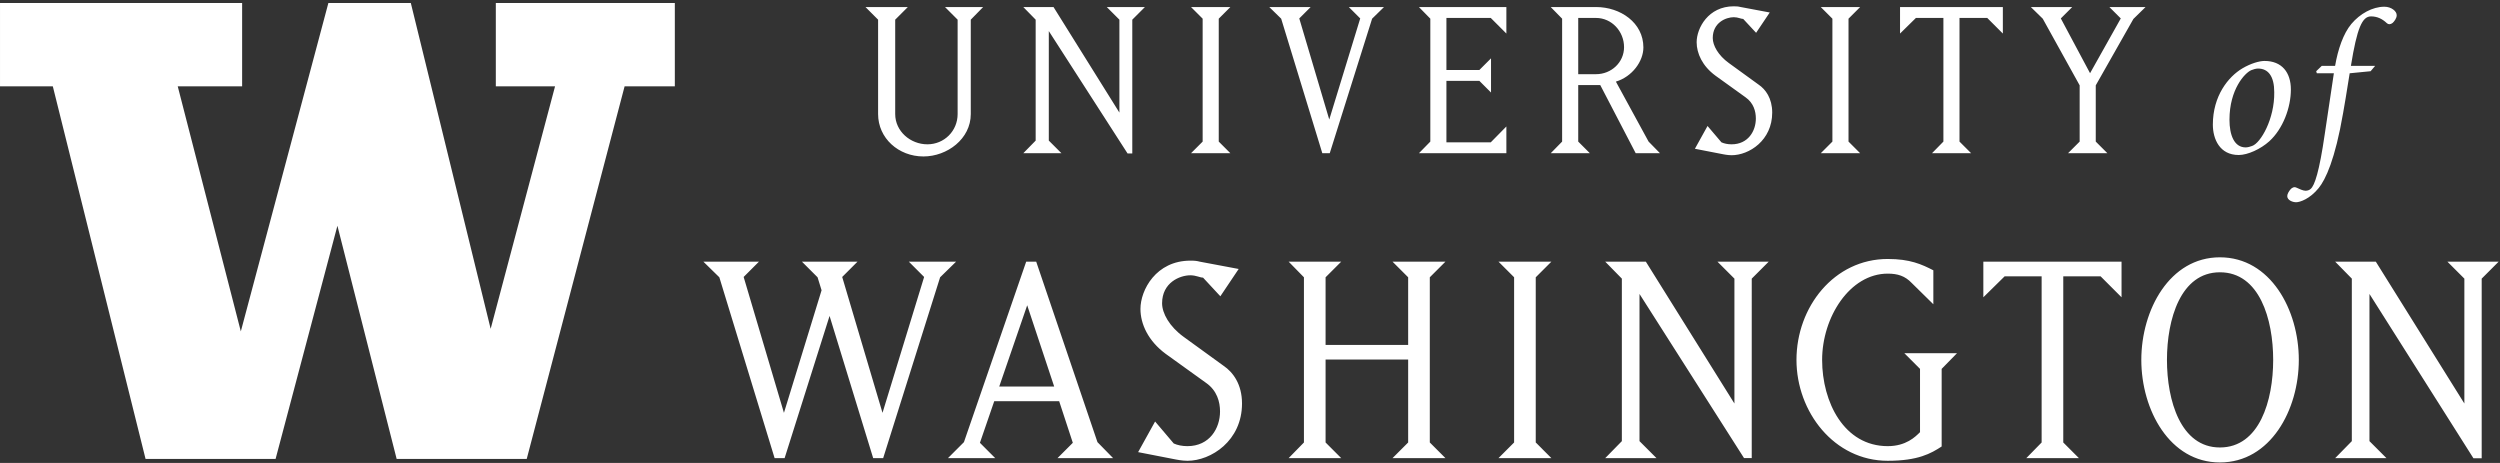 <?xml version="1.0" encoding="UTF-8" standalone="no"?>
<!DOCTYPE svg PUBLIC "-//W3C//DTD SVG 1.1//EN" "http://www.w3.org/Graphics/SVG/1.1/DTD/svg11.dtd">
<svg width="100%" height="100%" viewBox="0 0 621 115" version="1.1" xmlns="http://www.w3.org/2000/svg" xmlns:xlink="http://www.w3.org/1999/xlink" xml:space="preserve" xmlns:serif="http://www.serif.com/" style="fill-rule:evenodd;clip-rule:evenodd;stroke-linejoin:round;stroke-miterlimit:2;">
    <rect x="0" y="0" width="621" height="115" fill="#333333" stroke="none"/>
    <g transform="matrix(1,0,0,1,-8238,-5520)">
        <g transform="matrix(0.622,0,0,0.417,8066.43,2758.66)">
            <g id="uw" transform="matrix(1,0,0,1,-744.043,-423.191)">
                <g transform="matrix(0.598,0,0,0.598,503.913,2944.13)">
                    <g transform="matrix(6.698,0,0,9.992,1332.54,6429.2)">
                        <path d="M17.422,54.27C17.422,56.665 19.449,58.494 21.943,58.494C24.314,58.494 26.662,56.741 26.662,54.27L26.662,44.858L27.896,43.599L24.092,43.599L25.351,44.858L25.351,54.27C25.351,55.95 24.017,57.284 22.337,57.284C20.634,57.284 19.127,55.975 19.127,54.27L19.127,44.858L20.386,43.599L16.163,43.599L17.422,44.858L17.422,54.27ZM34.442,56.913L34.442,45.995L42.296,58.199L42.766,58.199L42.766,44.858L44.025,43.599L40.222,43.599L41.481,44.858L41.481,54.122L34.912,43.599L31.898,43.599L33.132,44.858L33.132,56.913L31.898,58.172L35.703,58.172L34.442,56.913ZM48.621,43.599L49.781,44.759L49.781,57.012L48.621,58.172L52.546,58.172L51.386,57.012L51.386,44.759L52.546,43.599L48.621,43.599ZM60.55,43.599L56.425,43.599L57.611,44.759L61.712,58.172L62.453,58.172L66.677,44.759L67.863,43.599L64.355,43.599L65.492,44.735L62.404,54.813L59.415,44.735L60.55,43.599ZM80.064,58.172L80.064,55.504L78.508,57.085L74.086,57.085L74.086,50.959L77.372,50.959L78.533,52.121L78.533,48.712L77.372,49.873L74.086,49.873L74.086,44.686L78.508,44.686L80.064,46.242L80.064,43.599L71.345,43.599L72.481,44.759L72.481,57.012L71.345,58.172L80.064,58.172ZM87.228,57.012L87.228,51.379L89.425,51.379L92.959,58.172L95.379,58.172L94.243,57.012L90.983,51.034C92.613,50.54 93.725,49.008 93.725,47.625C93.725,45.155 91.427,43.599 89.005,43.599L84.486,43.599L85.622,44.759L85.622,57.012L84.486,58.172L88.388,58.172L87.228,57.012ZM87.228,44.686L89.005,44.686C90.563,44.686 91.797,46.02 91.797,47.6C91.797,49.107 90.538,50.292 89.005,50.292L87.228,50.292L87.228,44.686ZM106.569,54.122C106.569,52.689 105.902,51.799 105.21,51.331L102.246,49.181C101.184,48.416 100.641,47.427 100.641,46.686C100.641,45.155 101.95,44.612 102.74,44.612C103.16,44.612 103.457,44.785 103.678,44.785L104.963,46.168L106.322,44.142L103.433,43.599C103.234,43.549 103.111,43.525 102.74,43.525C100.195,43.525 99.035,45.699 99.035,47.107C99.035,48.217 99.603,49.478 100.912,50.441L103.9,52.59C104.716,53.159 104.938,53.998 104.938,54.714C104.938,55.95 104.173,57.284 102.518,57.284C102.123,57.284 101.777,57.208 101.505,57.085L100.121,55.456L98.861,57.728L101.654,58.271C101.654,58.271 102.123,58.371 102.518,58.371C104.271,58.371 106.569,56.888 106.569,54.122ZM111.41,43.599L112.57,44.759L112.57,57.012L111.41,58.172L115.337,58.172L114.177,57.012L114.177,44.759L115.337,43.599L111.41,43.599ZM125.242,57.012L125.242,44.686L128.009,44.686L129.565,46.242L129.565,43.599L119.314,43.599L119.314,46.242L120.896,44.686L123.637,44.686L123.637,57.012L122.5,58.172L126.403,58.172L125.242,57.012ZM133.542,44.759L137.223,51.405L137.223,57.012L136.063,58.172L139.989,58.172L138.828,57.012L138.828,51.405L142.582,44.785L143.793,43.599L140.187,43.599L141.323,44.735L138.26,50.195L135.345,44.735L136.482,43.599L132.356,43.599L133.542,44.759ZM155.662,48.973C155.13,48.973 154.29,49.218 153.451,49.71C152.038,50.55 150.503,52.454 150.503,55.32C150.503,56.752 151.179,58.35 153.082,58.35C153.982,58.35 155.273,57.756 156.133,56.979C157.484,55.749 158.282,53.641 158.282,51.819C158.282,50.12 157.382,48.973 155.662,48.973ZM152.16,54.828C152.16,51.799 153.696,50.161 154.33,49.894C154.515,49.813 154.803,49.731 155.007,49.731C156.03,49.731 156.624,50.508 156.624,52.085C156.665,54.746 155.273,57.163 154.413,57.449C154.249,57.511 153.982,57.592 153.778,57.592C152.633,57.592 152.16,56.365 152.16,54.828ZM161.361,49.464L160.807,49.997L160.869,50.202L162.568,50.202C162.302,52.044 162.056,53.641 161.667,56.22C161.115,60.049 160.643,61.401 160.255,61.728C160.132,61.851 159.927,61.912 159.743,61.912C159.497,61.912 159.109,61.728 158.842,61.605C158.596,61.483 158.391,61.625 158.269,61.748C158.105,61.933 157.92,62.219 157.92,62.445C157.92,62.854 158.453,63.059 158.801,63.059C159.189,63.059 160.172,62.731 161.053,61.647C161.749,60.786 162.691,58.8 163.489,54.173C163.633,53.313 163.797,52.454 164.145,50.202L166.232,49.997L166.683,49.464L164.267,49.464C164.881,45.677 165.393,44.531 166.273,44.531C166.888,44.531 167.398,44.776 167.85,45.206C167.993,45.349 168.219,45.349 168.423,45.185C168.587,45.042 168.833,44.714 168.833,44.428C168.853,44.019 168.301,43.568 167.604,43.568C166.417,43.568 165.168,44.265 164.308,45.289C163.509,46.25 162.977,47.806 162.691,49.464L161.361,49.464Z" style="fill:white;fill-rule:nonzero;"/>
                    </g>
                    <g transform="matrix(6.698,0,0,9.992,1332.54,6429.2)">
                        <path d="M8.101,88.569L12.583,74.393L16.931,88.569L17.927,88.569L23.605,70.541L25.199,68.981L20.484,68.981L22.011,70.508L17.861,84.054L13.843,70.508L15.371,68.981L9.826,68.981L11.387,70.541L11.786,71.835L8.034,84.054L4.017,70.508L5.544,68.981L0,68.981L1.593,70.541L7.104,88.569L8.101,88.569ZM27.574,87.041L29.002,82.892L35.475,82.892L36.836,87.041L35.308,88.569L40.854,88.569L39.293,86.975L33.185,68.981L32.188,68.981L25.98,86.975L24.386,88.569L29.101,88.569L27.574,87.041ZM32.288,73.33L34.978,81.43L29.5,81.43L32.288,73.33ZM53.706,83.124C53.706,81.199 52.808,80.003 51.879,79.372L47.895,76.484C46.468,75.456 45.737,74.126 45.737,73.131C45.737,71.073 47.497,70.341 48.559,70.341C49.124,70.341 49.522,70.575 49.821,70.575L51.546,72.434L53.373,69.711L49.488,68.981C49.223,68.915 49.058,68.881 48.559,68.881C45.139,68.881 43.58,71.803 43.58,73.695C43.58,75.189 44.342,76.882 46.102,78.177L50.12,81.066C51.215,81.829 51.514,82.958 51.514,83.921C51.514,85.581 50.485,87.374 48.26,87.374C47.729,87.374 47.265,87.274 46.899,87.108L45.04,84.917L43.347,87.971L47.099,88.702C47.099,88.702 47.729,88.834 48.26,88.834C50.617,88.834 53.706,86.843 53.706,83.124ZM62.038,78.742L70.271,78.742L70.271,87.008L68.711,88.569L73.99,88.569L72.429,87.008L72.429,70.541L73.99,68.981L68.711,68.981L70.271,70.541L70.271,77.282L62.038,77.282L62.038,70.541L63.598,68.981L58.353,68.981L59.88,70.541L59.88,87.008L58.353,88.569L63.598,88.569L62.038,87.008L62.038,78.742ZM93.338,86.875L93.338,72.202L103.757,88.561L104.527,88.566L104.528,70.674L106.221,68.981L101.108,68.981L102.801,70.674L102.801,83.124L93.969,68.981L89.918,68.981L91.578,70.674L91.578,86.875L89.918,88.569L95.032,88.569L93.338,86.875ZM121.306,79.671L121.306,85.98C120.843,86.445 119.912,87.374 118.087,87.374C113.737,87.374 111.546,82.992 111.546,78.776C111.546,74.526 114.301,70.176 118.087,70.176C119.082,70.176 119.812,70.409 120.476,71.106L122.635,73.23L122.635,69.844C121.473,69.247 120.311,68.715 118.087,68.715C112.741,68.715 108.988,73.497 108.988,78.776C108.988,83.955 112.741,88.834 118.087,88.834C121.107,88.834 122.401,88.104 123.464,87.407L123.464,79.671L124.991,78.111L119.746,78.111L121.306,79.671ZM135.589,87.008L135.589,70.442L139.308,70.442L141.399,72.534L141.399,68.981L127.62,68.981L127.62,72.534L129.746,70.442L133.431,70.442L133.431,87.008L131.903,88.569L137.149,88.569L135.589,87.008ZM143.37,78.776C143.37,83.754 146.192,89 151.205,89C156.251,89 159.074,83.754 159.074,78.776C159.074,73.794 156.251,68.549 151.205,68.549C146.192,68.549 143.37,73.794 143.37,78.776ZM151.205,87.506C147.289,87.506 145.927,82.825 145.927,78.776C145.927,74.724 147.289,70.042 151.205,70.042C155.156,70.042 156.518,74.724 156.518,78.776C156.518,82.825 155.156,87.506 151.205,87.506ZM166.118,86.875L166.118,72.202L176.483,88.58L177.307,88.58L177.307,70.674L179,68.981L173.887,68.981L175.58,70.674L175.58,83.124L166.75,68.981L162.698,68.981L164.359,70.674L164.359,86.875L162.698,88.569L167.813,88.569L166.118,86.875Z" style="fill:white;fill-rule:nonzero;"/>
                    </g>
                    <g transform="matrix(6.698,0,0,9.992,1332.54,6429.2)">
                        <path d="M79.274,68.981L80.835,70.541L80.835,87.008L79.274,88.569L84.552,88.569L82.992,87.008L82.992,70.541L84.552,68.981L79.274,68.981Z" style="fill:white;fill-rule:nonzero;"/>
                    </g>
                </g>
                <g transform="matrix(6.698,0,0,9.992,565.383,7038.72)">
                    <path d="M67.856,0.817L67.856,5.788L71.005,5.788L76.534,27.998L84.287,27.998L87.973,14.099L91.505,27.998L99.261,27.998L105.096,5.788L108.091,5.788L108.091,0.817L97.418,0.817L97.418,5.788L100.949,5.788L97.11,20.243L92.349,0.817L87.435,0.817L82.214,20.396L78.453,5.788L82.292,5.788L82.292,0.817L67.856,0.817Z" style="fill:white;fill-rule:nonzero;"/>
                </g>
            </g>
        </g>
    </g>
</svg>
